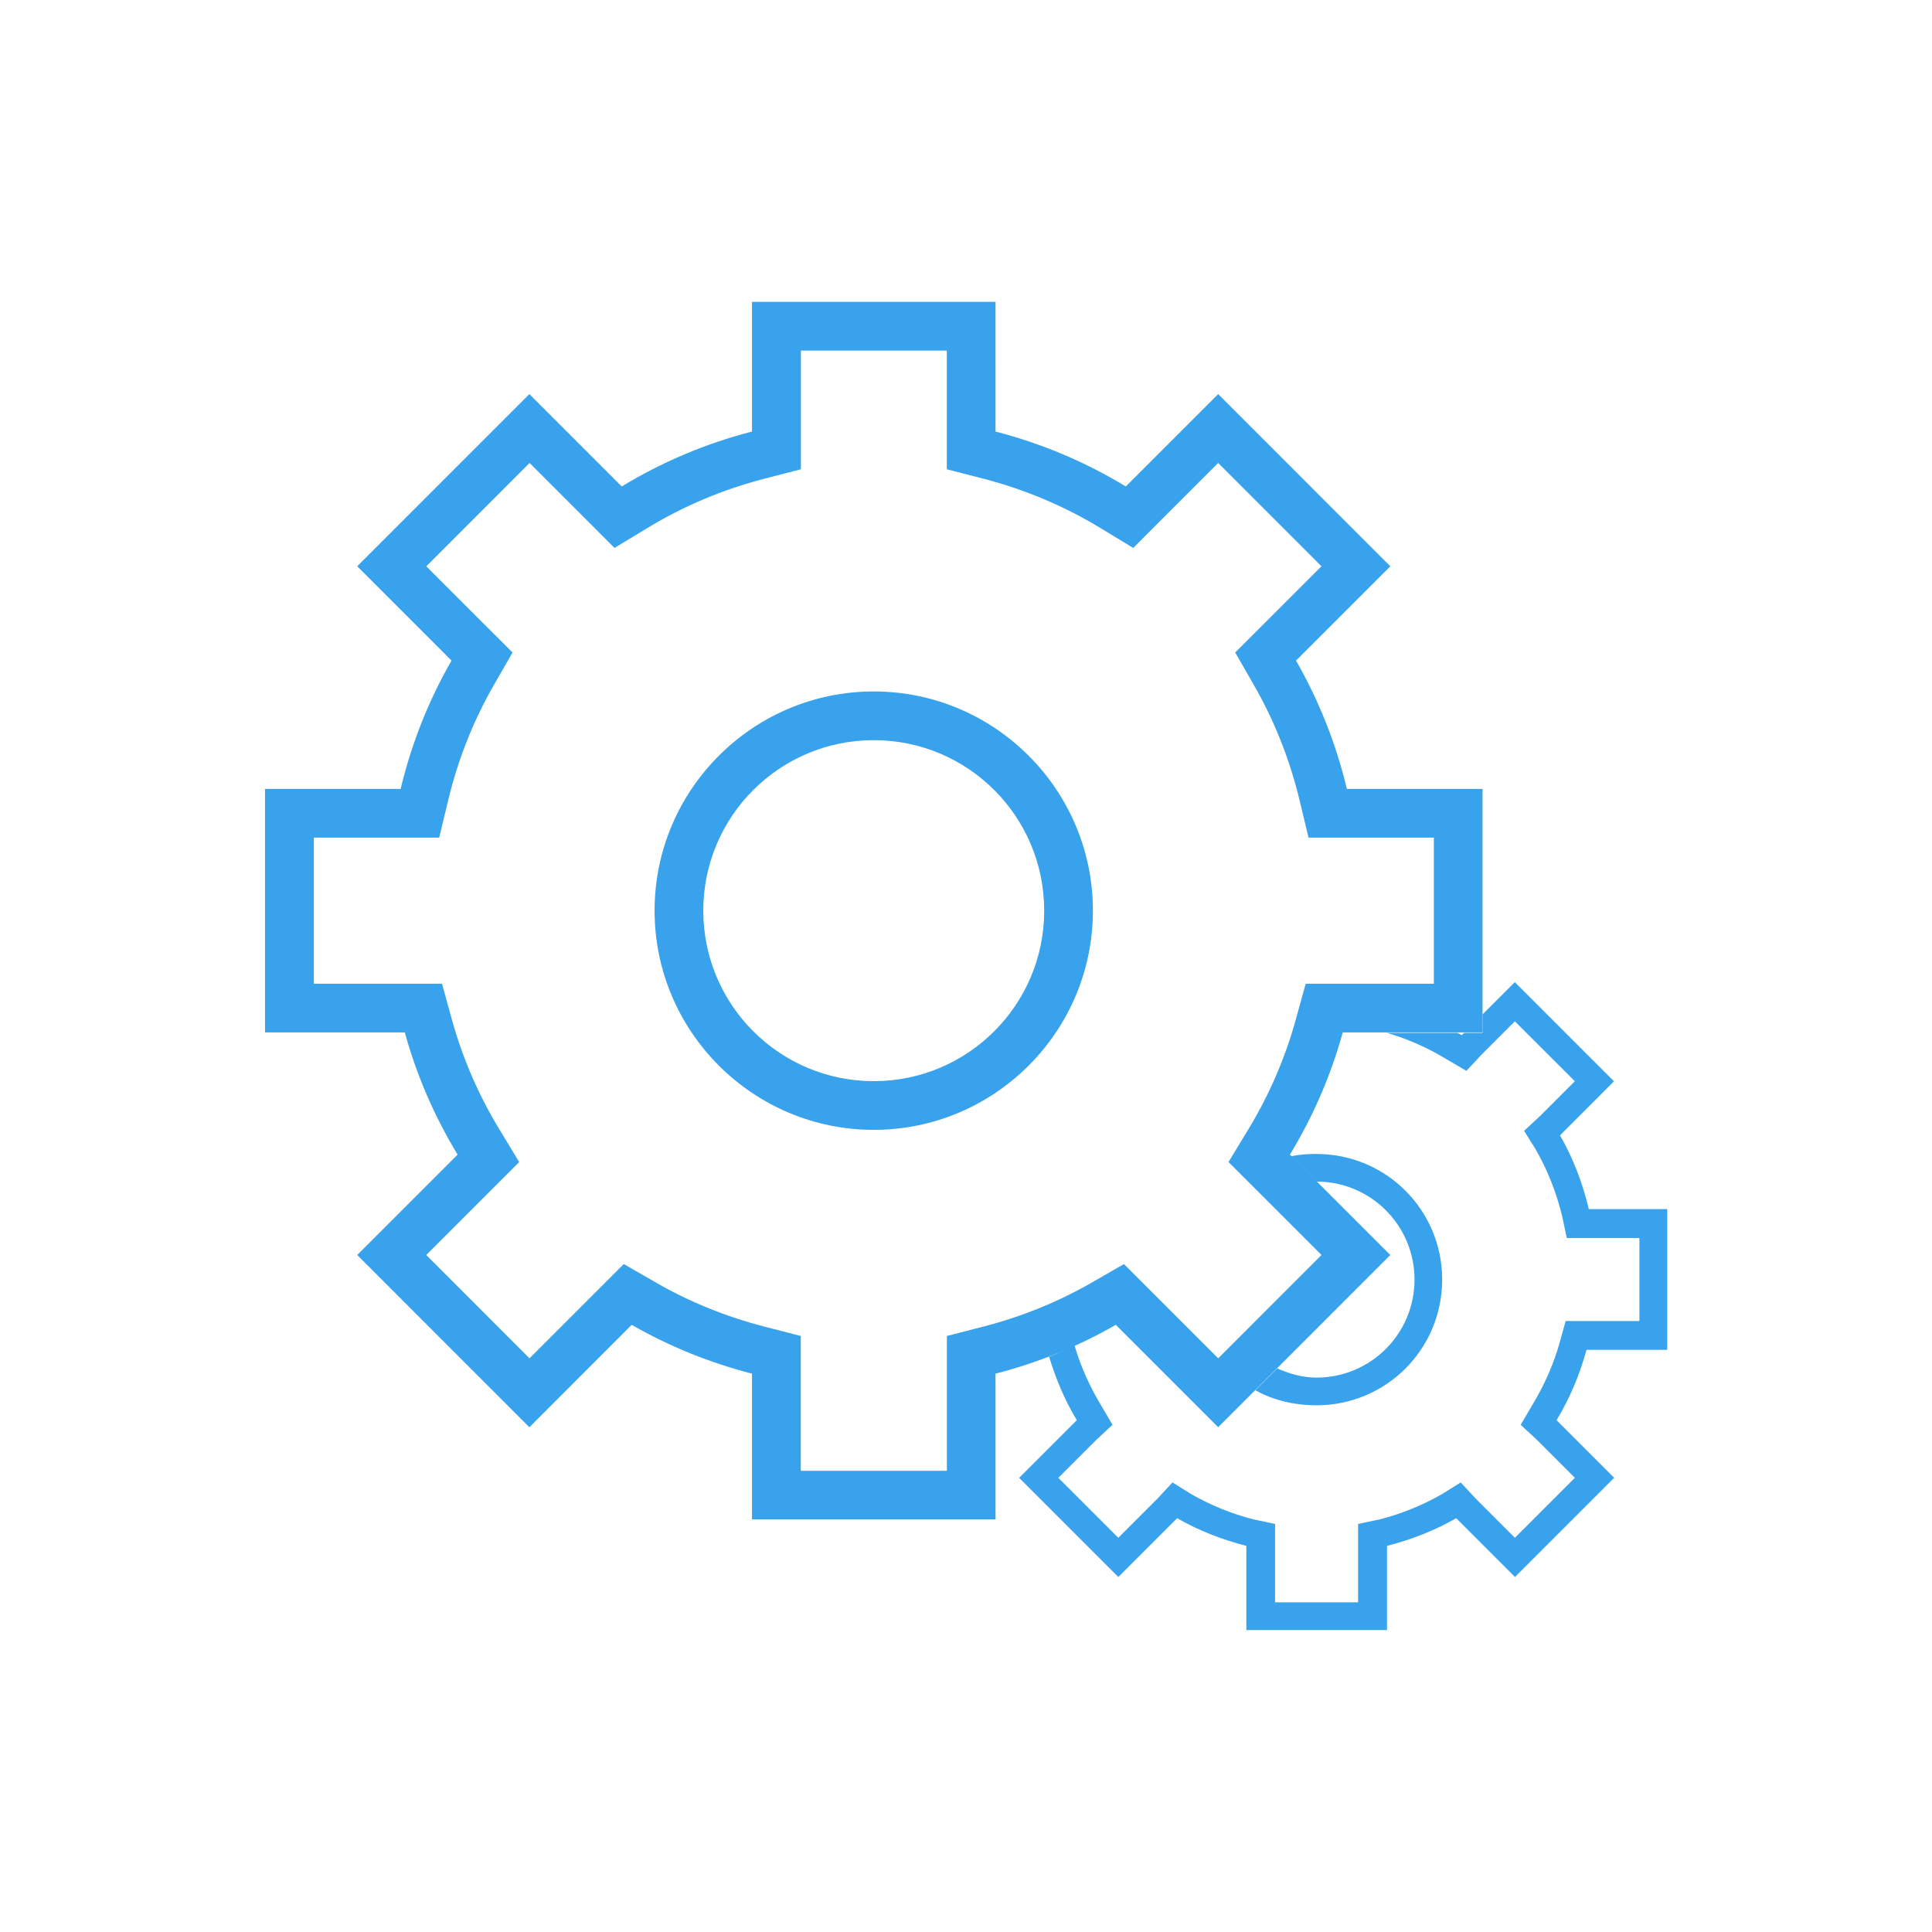 <?xml version="1.0" encoding="UTF-8" standalone="no"?>
<!-- Created with Inkscape (http://www.inkscape.org/) -->

<svg
   xmlns:dc="http://purl.org/dc/elements/1.1/"
   xmlns:cc="http://creativecommons.org/ns#"
   xmlns:rdf="http://www.w3.org/1999/02/22-rdf-syntax-ns#"
   xmlns:svg="http://www.w3.org/2000/svg"
   xmlns="http://www.w3.org/2000/svg"
   xmlns:sodipodi="http://sodipodi.sourceforge.net/DTD/sodipodi-0.dtd"
   xmlns:inkscape="http://www.inkscape.org/namespaces/inkscape"
   width="48"
   height="48"
   id="svg3613"
   version="1.1"
   inkscape:version="0.48+devel r12392"
   sodipodi:docname="gnome-run.svg">
  <defs
     id="defs3615" />
  <sodipodi:namedview
     id="base"
     pagecolor="#ffffff"
     bordercolor="#666666"
     borderopacity="1.0"
     inkscape:pageopacity="0.0"
     inkscape:pageshadow="2"
     inkscape:zoom="3.0679688"
     inkscape:cx="-45.964237"
     inkscape:cy="4.8789347"
     inkscape:document-units="px"
     inkscape:current-layer="layer1"
     showgrid="false"
     inkscape:window-width="1366"
     inkscape:window-height="715"
     inkscape:window-x="0"
     inkscape:window-y="30"
     inkscape:window-maximized="1" />
  <g
     inkscape:label="Capa 1"
     inkscape:groupmode="layer"
     id="layer1"
     transform="translate(0,-1004.362)">
    <path
       inkscape:connector-curvature="0"
       id="path204"
       style="fill:#38a2ec;fill-opacity:1;fill-rule:nonzero;stroke:none;display:inline"
       d="m 21.708,1031.223 c -2.34,0 -4.235,-1.897 -4.235,-4.236 0,-2.34 1.895,-4.236 4.235,-4.236 2.34,0 4.235,1.895 4.235,4.236 0,2.34 -1.895,4.236 -4.235,4.236 L 21.708,1031.223 z m 3.025,-19.361 -6.05,0 0,3.222 c -1.156,0.298 -2.242,0.76 -3.236,1.364 l -2.295,-2.295 -4.277,4.278 2.343,2.343 c -0.566,0.984 -0.993,2.055 -1.264,3.188 l -3.37,0 0,6.05 3.473,0 c 0.299,1.082 0.743,2.099 1.312,3.036 l -2.494,2.494 4.277,4.279 2.543,-2.544 c 0.926,0.532 1.929,0.94 2.988,1.213 l 0,3.622 6.05,0 0,-3.622 c 1.059,-0.273 2.062,-0.681 2.989,-1.213 l 2.543,2.544 4.277,-4.279 -2.494,-2.494 c 0.569,-0.938 1.013,-1.954 1.312,-3.036 l 3.473,0 0,-6.05 -3.37,0 c -0.272,-1.133 -0.699,-2.203 -1.264,-3.188 l 2.343,-2.343 -4.277,-4.278 -2.295,2.295 c -0.995,-0.604 -2.081,-1.066 -3.237,-1.364 L 24.733,1011.862 z m -3.025,20.571 c 3.003,0 5.445,-2.443 5.445,-5.446 0,-3.003 -2.442,-5.446 -5.445,-5.446 -3.002,0 -5.445,2.443 -5.445,5.446 0,3.003 2.443,5.446 5.445,5.446 m 1.815,-19.361 0,2.949 0.908,0.234 c 1.027,0.266 2.007,0.678 2.912,1.228 l 0.812,0.492 0.671,-0.672 1.439,-1.439 2.566,2.567 -1.488,1.488 -0.655,0.654 0.462,0.804 c 0.512,0.891 0.894,1.856 1.137,2.867 l 0.223,0.928 3.114,0 0,3.63 -3.184,0 -0.246,0.888 c -0.264,0.958 -0.661,1.877 -1.18,2.731 l -0.492,0.812 0.672,0.671 1.638,1.638 -2.566,2.567 -1.687,-1.687 -0.655,-0.655 -0.803,0.462 c -0.833,0.479 -1.738,0.846 -2.688,1.091 l -0.908,0.234 0,3.349 -3.63,0 0,-3.349 -0.908,-0.234 c -0.95,-0.245 -1.854,-0.612 -2.687,-1.091 l -0.803,-0.462 -0.655,0.655 -1.687,1.687 -2.566,-2.567 1.638,-1.638 0.672,-0.671 -0.492,-0.812 c -0.519,-0.854 -0.916,-1.773 -1.181,-2.731 l -0.245,-0.888 -3.184,0 0,-3.63 3.115,0 0.223,-0.928 c 0.242,-1.011 0.625,-1.976 1.137,-2.867 l 0.462,-0.804 -0.655,-0.654 -1.488,-1.488 2.566,-2.567 1.439,1.439 0.671,0.672 0.812,-0.492 c 0.905,-0.55 1.885,-0.962 2.911,-1.228 l 0.908,-0.234 0,-2.949 3.63,0" />
    <path
       style="fill:#38a2ec;fill-opacity:1;fill-rule:nonzero;stroke:none;display:inline"
       d="m 37.635,1028.763 -0.802,0.802 0,0.458 -0.458,0 -0.057,0.057 c -0.037,-0.023 -0.077,-0.036 -0.115,-0.057 l -1.747,0 c 0.527,0.153 1.021,0.374 1.49,0.659 l 0.487,0.286 0.372,-0.401 0.831,-0.831 1.49,1.489 -0.859,0.86 -0.401,0.372 0.286,0.458 c 0.295,0.513 0.519,1.079 0.659,1.661 l 0.115,0.544 1.805,0 0,2.062 -1.833,0 -0.143,0.516 c -0.152,0.552 -0.389,1.084 -0.688,1.576 l -0.286,0.487 0.401,0.372 0.945,0.945 -1.49,1.49 -0.974,-0.974 -0.372,-0.401 -0.458,0.286 c -0.48,0.276 -1,0.489 -1.547,0.63 l -0.544,0.115 0,1.948 -2.063,0 0,-1.948 -0.544,-0.115 c -0.547,-0.141 -1.067,-0.354 -1.547,-0.63 l -0.458,-0.286 -0.372,0.401 -0.974,0.974 -1.49,-1.49 0.945,-0.945 0.401,-0.372 -0.286,-0.487 c -0.283,-0.467 -0.507,-0.969 -0.659,-1.49 -0.211,0.094 -0.413,0.203 -0.63,0.286 0.17,0.556 0.391,1.087 0.688,1.576 l -1.432,1.432 2.464,2.464 1.461,-1.461 c 0.533,0.307 1.109,0.531 1.719,0.688 l 0,2.091 3.495,0 0,-2.091 c 0.61,-0.157 1.185,-0.381 1.719,-0.688 l 1.461,1.461 2.464,-2.464 -1.432,-1.432 c 0.328,-0.54 0.573,-1.125 0.745,-1.748 l 2.005,0 0,-3.495 -1.948,0 c -0.156,-0.653 -0.39,-1.267 -0.716,-1.833 L 40.099,1031.227 z m -4.927,4.268 c -0.216,0 -0.426,0.015 -0.63,0.057 l 0.63,0.63 c 1.347,0 2.435,1.087 2.435,2.435 0,1.347 -1.088,2.435 -2.435,2.435 -0.35,0 -0.673,-0.095 -0.974,-0.229 l -0.544,0.544 c 0.449,0.249 0.969,0.373 1.518,0.373 1.729,0 3.122,-1.393 3.122,-3.123 C 35.831,1034.425 34.437,1033.032 32.708,1033.032 Z"
       id="path4055"
       inkscape:connector-curvature="0"
       sodipodi:nodetypes="ccccccccccccccccccccccccccccccccccccccccccccccccccccccccccccccccsccssccsss" />
  </g>
</svg>
